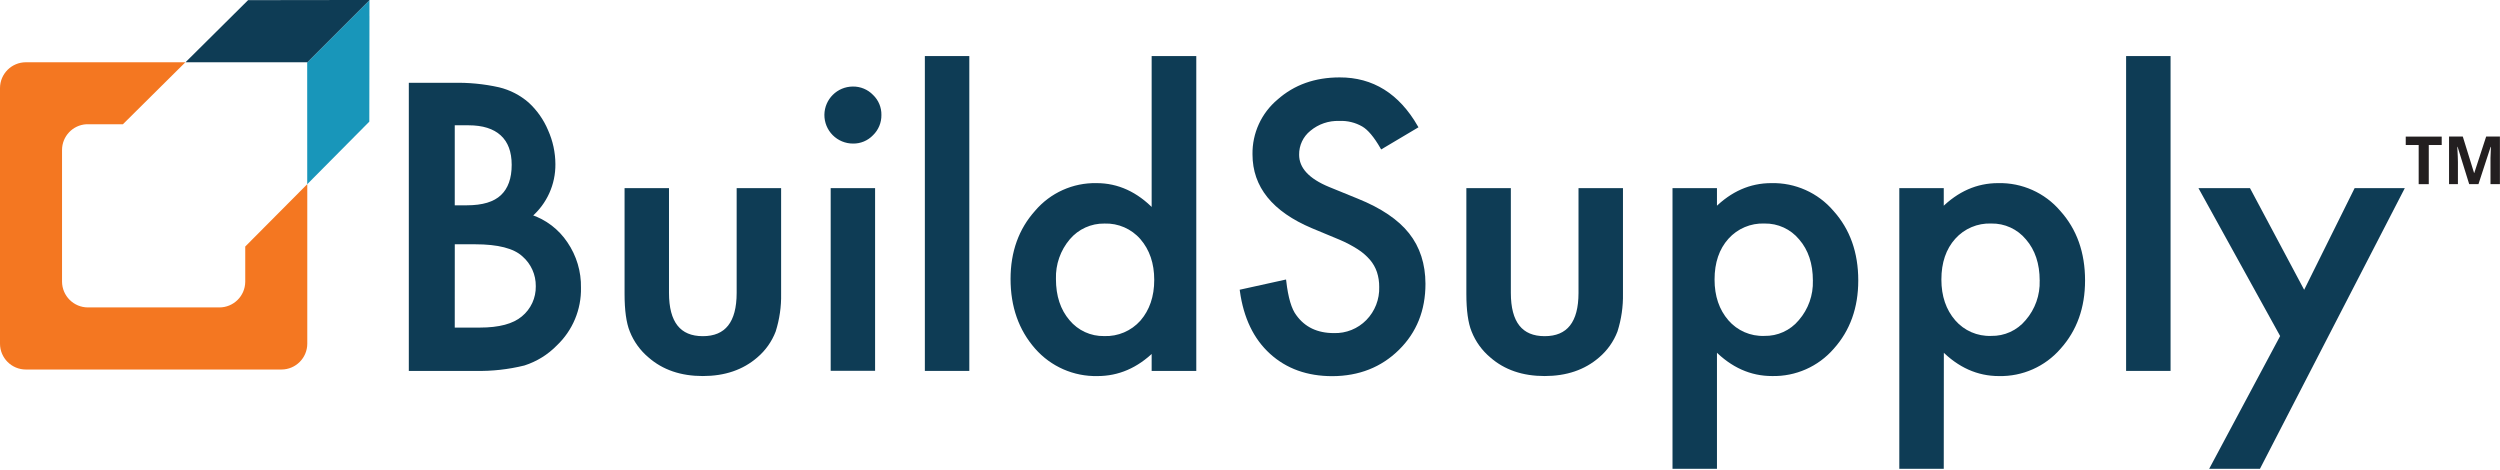 <?xml version="1.0" encoding="UTF-8"?>
<svg width="862px" height="162px" viewBox="0 0 862 162" version="1.1" xmlns="http://www.w3.org/2000/svg" xmlns:xlink="http://www.w3.org/1999/xlink">
    <!-- Generator: Sketch 55.2 (78181) - https://sketchapp.com -->
    <title>BuildSupply@2x</title>
    <desc>Created with Sketch.</desc>
    <g id="Page-1" stroke="none" stroke-width="1" fill="none" fill-rule="evenodd">
        <g id="BuildSupply">
            <path d="M30.86,42.84 L29.8,42.84 C29.946,42.828 30.094,42.828 30.24,42.84 L30.41,42.84 C30.56,42.83 30.71,42.83 30.86,42.84 Z" id="Path" fill="#F47721"></path>
            <path d="M141.46,127.39 L141.46,29.06 L156.23,29.06 C161.516,28.925 166.799,29.439 171.96,30.59 C175.66,31.48 179.091,33.25 181.96,35.75 C184.795,38.362 187.032,41.554 188.52,45.11 C190.137,48.715 190.982,52.619 191,56.57 C191.08,63.436 188.118,69.985 182.91,74.46 C187.947,76.121 192.284,79.419 195.23,83.83 C198.325,88.364 199.93,93.751 199.82,99.24 C199.96,106.593 197.003,113.666 191.67,118.73 C188.616,121.866 184.839,124.204 180.67,125.54 C175.192,126.891 169.56,127.513 163.92,127.39 L141.46,127.39 Z M156.3,71.29 L160.95,71.29 C166.47,71.29 170.513,70.07 173.08,67.63 C175.647,65.19 176.93,61.593 176.93,56.84 C176.93,52.213 175.613,48.7 172.98,46.3 C170.347,43.9 166.527,42.7 161.52,42.7 L156.3,42.7 L156.3,71.29 Z M156.3,113.45 L165.47,113.45 C172.177,113.45 177.1,112.133 180.24,109.5 C183.479,106.848 185.322,102.856 185.24,98.67 C185.292,94.58 183.535,90.675 180.44,88 C177.34,85.153 171.8,83.73 163.82,83.73 L156.31,83.73 L156.3,113.45 Z" id="Shape" stroke="#0E3C55" fill="#0E3C55" fill-rule="nonzero"></path>
            <path d="M230.17,65.36 L230.17,101 C230.17,111.273 234.223,116.41 242.33,116.41 C250.437,116.41 254.493,111.273 254.5,101 L254.5,65.36 L268.83,65.36 L268.83,101.28 C268.918,105.639 268.293,109.983 266.98,114.14 C265.683,117.518 263.558,120.517 260.8,122.86 C255.96,127.06 249.803,129.16 242.33,129.16 C234.857,129.16 228.723,127.06 223.93,122.86 C221.139,120.521 218.974,117.524 217.63,114.14 C216.443,111.253 215.85,106.967 215.85,101.28 L215.85,65.36 L230.17,65.36 Z" id="Path" stroke="#0E3C55" fill="#0E3C55" fill-rule="nonzero"></path>
            <path d="M284.75,39.57 C284.815,34.472 288.952,30.367 294.05,30.34 C296.541,30.298 298.938,31.29 300.67,33.08 C302.464,34.785 303.459,37.166 303.41,39.64 C303.452,42.131 302.46,44.528 300.67,46.26 C298.965,48.054 296.584,49.049 294.11,49 C291.615,49.003 289.222,48.008 287.464,46.237 C285.706,44.466 284.729,42.065 284.75,39.57 L284.75,39.57 Z M301.23,65.36 L301.23,127.36 L286.92,127.36 L286.92,65.36 L301.23,65.36 Z" id="Shape" stroke="#0E3C55" fill="#0E3C55" fill-rule="nonzero"></path>
            <polygon id="Path" stroke="#0E3C55" fill="#0E3C55" fill-rule="nonzero" points="333.72 19.83 333.72 127.39 319.39 127.39 319.39 19.83"></polygon>
            <path d="M397.59,19.83 L411.98,19.83 L411.98,127.39 L397.59,127.39 L397.59,120.89 C391.943,126.41 385.553,129.17 378.42,129.17 C370.344,129.351 362.603,125.946 357.28,119.87 C351.72,113.543 348.94,105.647 348.94,96.18 C348.94,86.927 351.72,79.2 357.28,73 C362.462,66.912 370.107,63.475 378.1,63.64 C385.36,63.64 391.857,66.613 397.59,72.56 L397.59,19.83 Z M363.59,96.19 C363.59,102.137 365.183,106.977 368.37,110.71 C371.408,114.383 375.954,116.471 380.72,116.38 C385.608,116.558 390.322,114.549 393.58,110.9 C396.847,107.12 398.48,102.323 398.48,96.51 C398.48,90.697 396.847,85.9 393.58,82.12 C390.38,78.455 385.703,76.421 380.84,76.58 C376.092,76.501 371.559,78.557 368.49,82.18 C365.18,86.079 363.434,91.068 363.59,96.18 L363.59,96.19 Z" id="Shape" stroke="#0E3C55" fill="#0E3C55" fill-rule="nonzero"></path>
            <path d="M488.41,43.71 L476.41,50.84 C474.157,46.933 472.013,44.387 469.98,43.2 C467.492,41.76 464.642,41.066 461.77,41.2 C458.039,41.066 454.39,42.312 451.52,44.7 C448.892,46.799 447.386,49.997 447.44,53.36 C447.44,58.16 451.007,62.023 458.14,64.95 L467.95,68.95 C475.95,72.177 481.787,76.113 485.46,80.76 C489.133,85.407 490.98,91.107 491,97.86 C491,106.9 488,114.373 482,120.28 C476,126.187 468.463,129.16 459.39,129.2 C450.857,129.2 443.81,126.673 438.25,121.62 C432.69,116.567 429.273,109.457 428,100.29 L443,96.98 C443.667,102.753 444.857,106.753 446.57,108.98 C449.623,113.227 454.08,115.35 459.94,115.35 C464.263,115.474 468.443,113.789 471.47,110.7 C474.541,107.563 476.195,103.307 476.05,98.92 C476.068,97.138 475.798,95.365 475.25,93.67 C474.709,92.063 473.868,90.573 472.77,89.28 C471.507,87.822 470.038,86.555 468.41,85.52 C466.386,84.227 464.255,83.11 462.04,82.18 L452.55,78.23 C439.09,72.543 432.36,64.21 432.36,53.23 C432.246,46.092 435.358,39.284 440.83,34.7 C446.477,29.693 453.503,27.19 461.91,27.19 C473.203,27.163 482.037,32.67 488.41,43.71 Z" id="Path" stroke="#0E3C55" fill="#0E3C55" fill-rule="nonzero"></path>
            <path d="M520.44,65.36 L520.44,101 C520.44,111.273 524.493,116.41 532.6,116.41 C540.707,116.41 544.763,111.273 544.77,101 L544.77,65.36 L559.1,65.36 L559.1,101.28 C559.182,105.64 558.55,109.984 557.23,114.14 C555.933,117.518 553.808,120.517 551.05,122.86 C546.21,127.06 540.053,129.16 532.58,129.16 C525.107,129.16 518.973,127.06 514.18,122.86 C511.389,120.521 509.223,117.525 507.88,114.14 C506.693,111.253 506.1,106.967 506.1,101.28 L506.1,65.36 L520.44,65.36 Z" id="Path" stroke="#0E3C55" fill="#0E3C55" fill-rule="nonzero"></path>
            <path d="M591.51,161.14 L577.18,161.14 L577.18,65.36 L591.51,65.36 L591.51,72.11 C597.157,66.463 603.567,63.64 610.74,63.64 C618.828,63.44 626.574,66.901 631.82,73.06 C637.427,79.307 640.23,87.183 640.23,96.69 C640.23,105.99 637.45,113.737 631.89,119.93 C626.647,125.962 618.99,129.346 611,129.16 C603.74,129.16 597.243,126.253 591.51,120.44 L591.51,161.14 Z M625.58,96.76 C625.58,90.813 623.967,85.973 620.74,82.24 C617.702,78.567 613.156,76.479 608.39,76.57 C603.525,76.385 598.83,78.375 595.58,82 C592.313,85.653 590.68,90.45 590.68,96.39 C590.68,102.203 592.313,107 595.58,110.78 C598.77,114.459 603.454,116.496 608.32,116.32 C613.056,116.426 617.582,114.364 620.61,110.72 C623.965,106.854 625.739,101.866 625.58,96.75 L625.58,96.76 Z" id="Shape" stroke="#0E3C55" fill="#0E3C55" fill-rule="nonzero"></path>
            <path d="M669.71,161.14 L655.38,161.14 L655.38,65.36 L669.71,65.36 L669.71,72.11 C675.357,66.463 681.767,63.64 688.94,63.64 C697.028,63.44 704.774,66.901 710.02,73.06 C715.627,79.3 718.43,87.177 718.43,96.69 C718.43,105.99 715.65,113.737 710.09,119.93 C704.856,125.958 697.211,129.344 689.23,129.17 C681.97,129.17 675.473,126.263 669.74,120.45 L669.71,161.14 Z M703.78,96.76 C703.78,90.813 702.167,85.973 698.94,82.24 C695.902,78.567 691.356,76.479 686.59,76.57 C681.728,76.388 677.038,78.378 673.79,82 C670.523,85.653 668.89,90.45 668.89,96.39 C668.89,102.203 670.523,107 673.79,110.78 C676.98,114.459 681.664,116.496 686.53,116.32 C691.266,116.426 695.792,114.364 698.82,110.72 C702.171,106.853 703.942,101.865 703.78,96.75 L703.78,96.76 Z" id="Shape" stroke="#0E3C55" fill="#0E3C55" fill-rule="nonzero"></path>
            <polygon id="Path" stroke="#0E3C55" fill="#0E3C55" fill-rule="nonzero" points="747.91 19.83 747.91 127.39 733.58 127.39 733.58 19.83"></polygon>
            <polygon id="Path" stroke="#0E3C55" fill="#0E3C55" fill-rule="nonzero" points="786.76 115.86 758.87 65.36 775.49 65.36 794.49 101.02 812.19 65.36 828.36 65.36 778.93 161.14 762.56 161.14"></polygon>
            <path d="M105.95,63.49 L105.95,118.49 C105.95,123.416 101.956,127.41 97.03,127.41 L8.92,127.41 C3.994,127.41 0,123.416 0,118.49 L0,30.39 C0,25.464 3.994,21.47 8.92,21.47 L63.92,21.47 L42.38,42.84 L30.86,42.84 C30.707,42.829 30.553,42.829 30.4,42.84 L30.23,42.84 C30.084,42.828 29.936,42.828 29.79,42.84 C25.071,43.106 21.383,47.013 21.39,51.74 L21.39,97.1 C21.412,102.018 25.402,105.995 30.32,106 L75.64,106 C80.524,106 84.5,102.073 84.56,97.19 L84.56,85 L105.95,63.49 Z" id="Path" fill="#F47721" fill-rule="nonzero"></path>
            <polygon id="Path" fill="#1896BA" points="127.39 0.43 127.38 5.54 127.39 5.53 127.38 13.64 127.34 41.94 105.93 63.52 105.93 57.64 105.92 26.96 105.92 21.53 105.98 21.47 127.39 0.07"></polygon>
            <polygon id="Path" fill="#0E3C55" points="127.39 0 127.39 0.07 105.98 21.47 100.51 21.47 69.84 21.46 63.97 21.46 85.54 0.05 121.95 0 121.93 0.01 127.04 0"></polygon>
            <polygon id="Path" fill="#171617" points="105.98 21.47 105.92 21.53 105.92 21.47"></polygon>
            <polygon id="Path" fill="#231F20" fill-rule="nonzero" points="837.44 63.5 833.96 63.5 833.96 50 829.5 50 829.5 47.1 841.9 47.1 841.9 50 837.44 50"></polygon>
            <path d="M851.38,63.5 L847.38,50.62 L847.28,50.62 C847.42,53.24 847.49,54.987 847.49,55.86 L847.49,63.5 L844.43,63.5 L844.43,47.08 L849.17,47.08 L853.06,59.64 L853.13,59.64 L857.23,47.08 L861.97,47.08 L861.97,63.5 L858.72,63.5 L858.72,55.73 C858.72,55.363 858.72,54.94 858.72,54.46 C858.72,53.98 858.77,52.707 858.87,50.64 L858.77,50.64 L854.57,63.5 L851.38,63.5 Z" id="Path" fill="#231F20" fill-rule="nonzero"></path>
        </g>
    </g>
</svg>